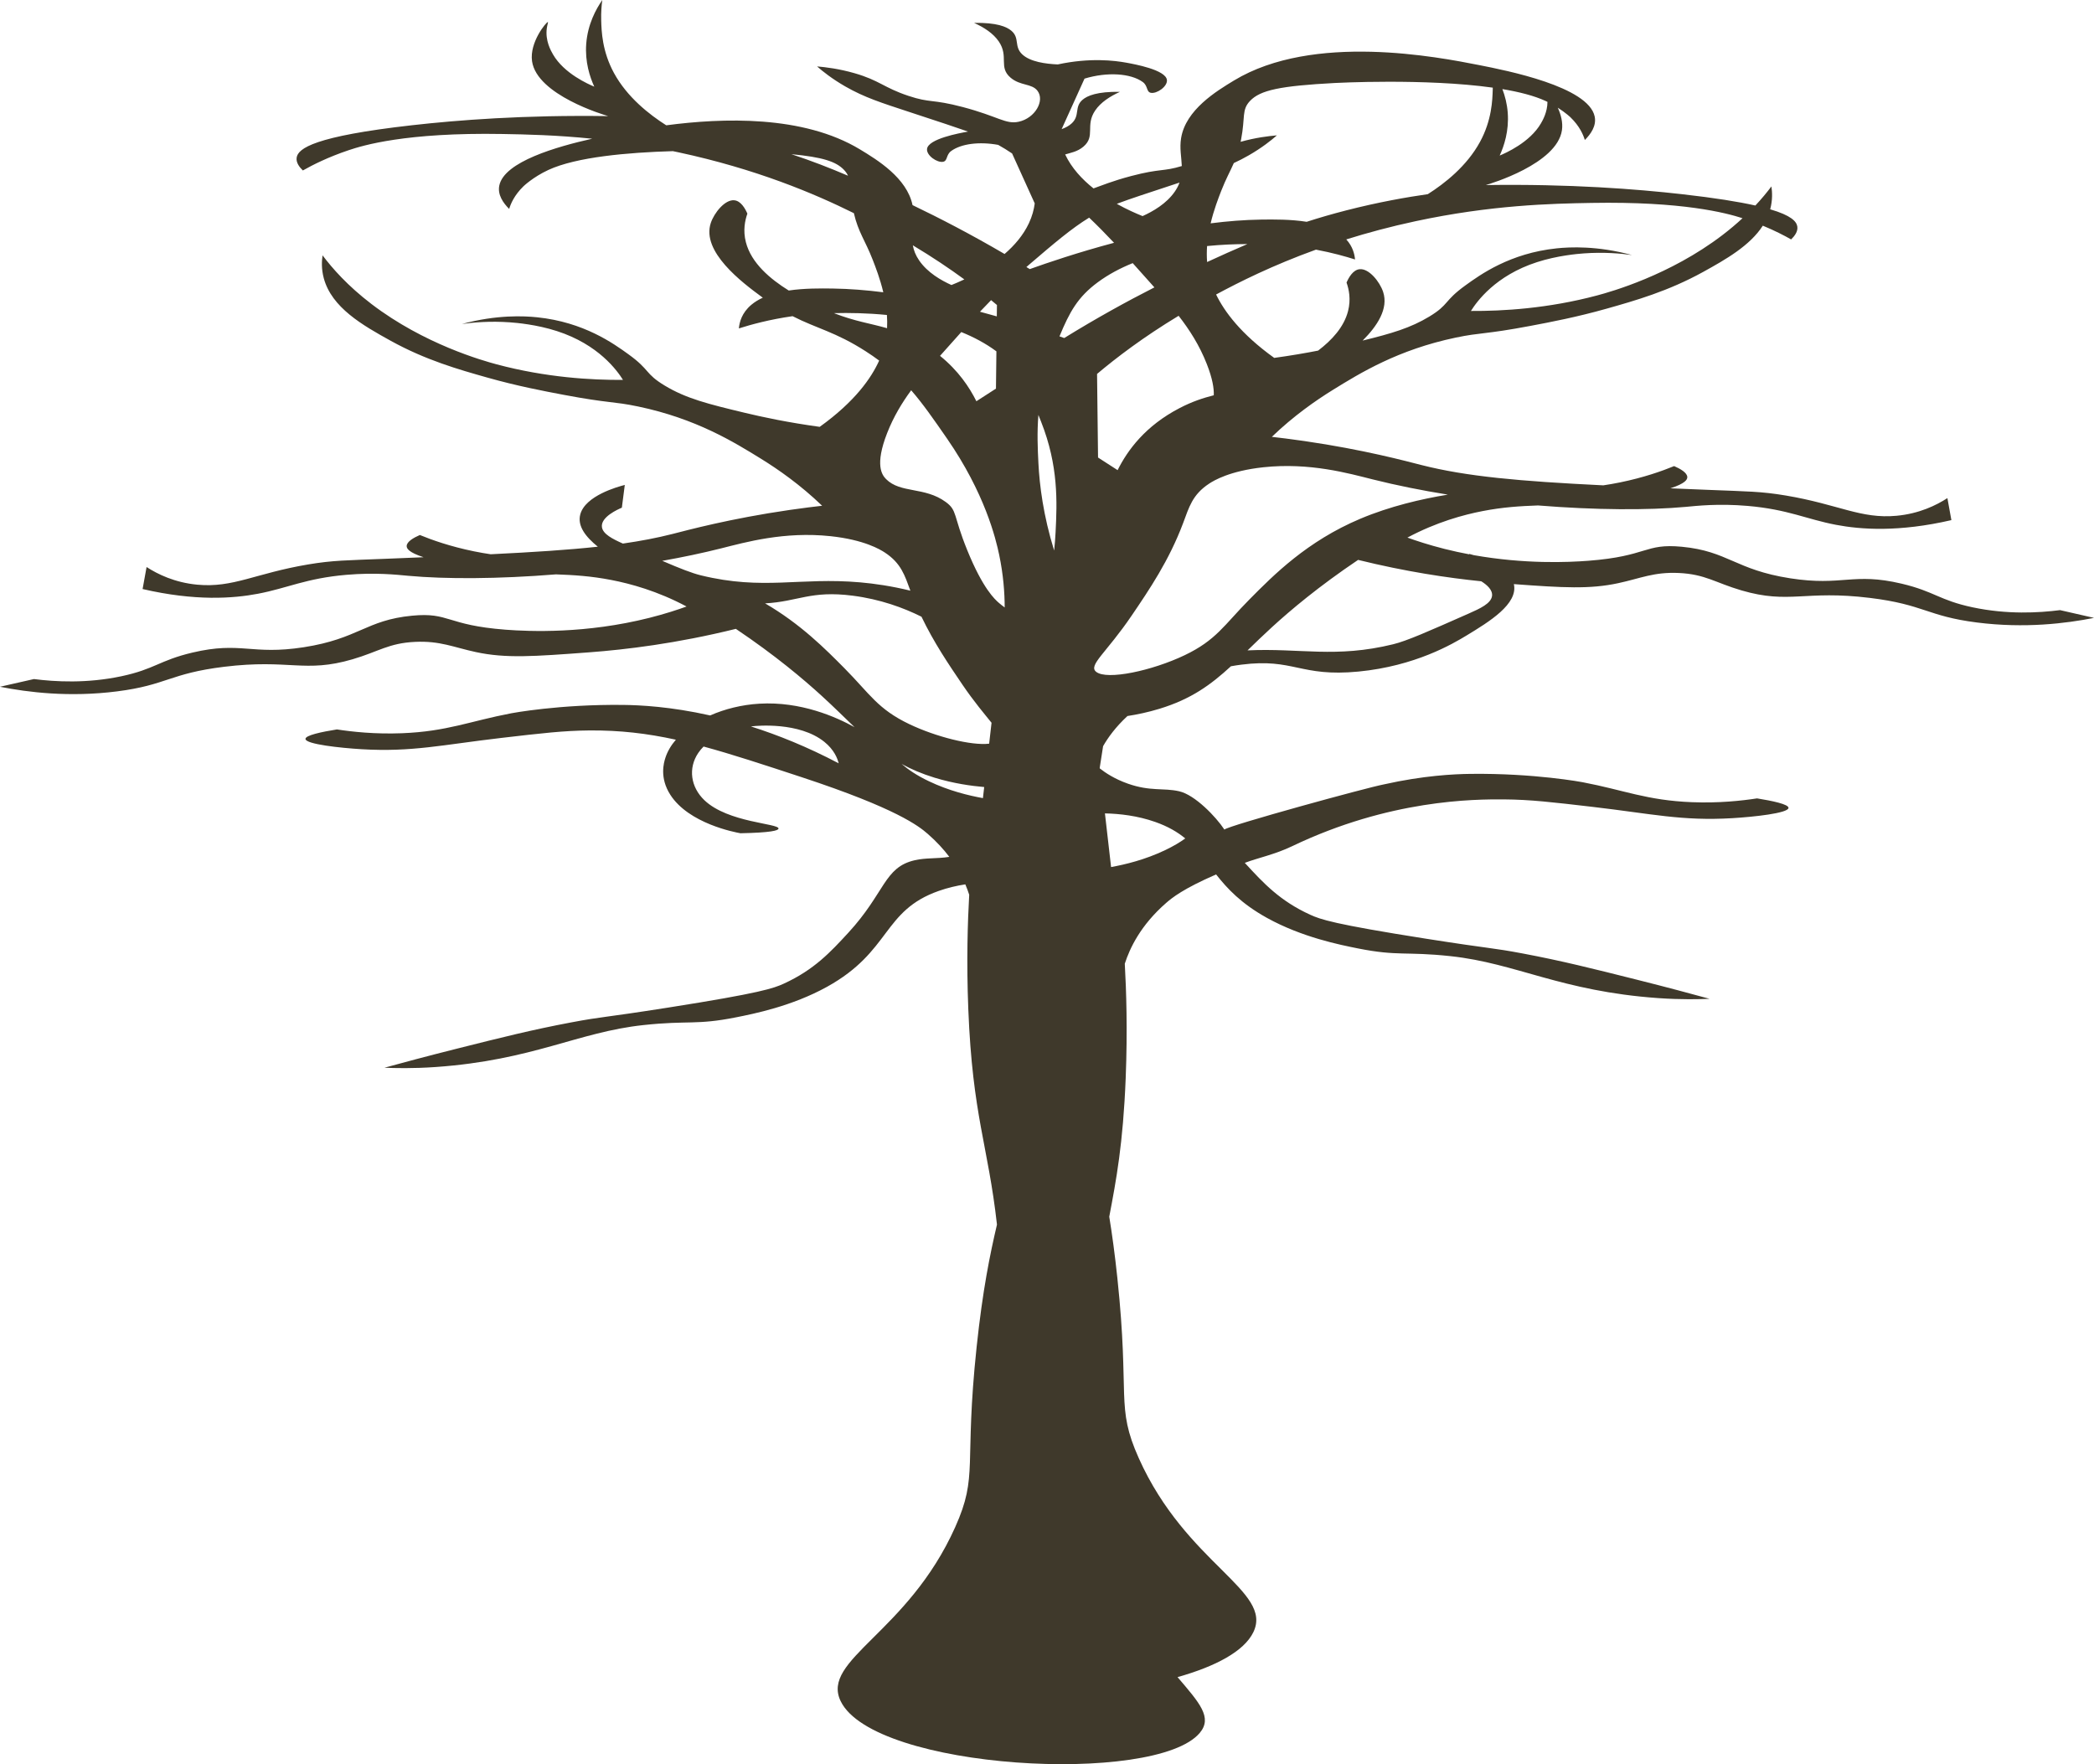 <?xml version="1.0" encoding="utf-8"?>
<!-- Generator: Adobe Illustrator 23.0.1, SVG Export Plug-In . SVG Version: 6.00 Build 0)  -->
<svg version="1.1" id="Layer_1" xmlns="http://www.w3.org/2000/svg" xmlns:xlink="http://www.w3.org/1999/xlink" x="0px" y="0px"
	 viewBox="0 0 1366.12 1150.91" style="enable-background:new 0 0 1366.12 1150.91;" xml:space="preserve">
<style type="text/css">
	.st0{fill:#3F392B;}
</style>
<path class="st0" d="M1343.97,398.04c-13.9,1.78-34.43,2.96-57.08-1.84c-21.71-4.6-24.76-10.33-46.27-15.42
	c-31.77-7.52-38.5,1.81-72.69-3.5c-35.86-5.57-40.52-17.69-70.67-20.58c-24.48-2.34-22.12,6.17-61.02,9.14
	c-13.3,1.02-41.42,2.24-74.72-3.65c-1.29-0.38-2.34-0.66-3.03-0.84c0.01,0.1,0.02,0.19,0.04,0.29c-5.25-0.99-10.61-2.15-16.06-3.52
	c-10.43-2.63-18.74-5.4-24.27-7.4c19.06-10.16,36.56-14.88,49.12-17.31c13.32-2.58,24.43-3.23,36.07-3.66
	c37.44,3.04,72.06,3.17,96.37,0.93c7.36-0.68,21.37-2.27,40.39-0.63c26.33,2.27,38.38,8.68,57.65,12.34
	c16.24,3.09,40.99,4.88,75.28-3.07c-0.87-4.79-1.74-9.57-2.6-14.36c-7.25,4.67-18.28,10.13-33.12,11.52
	c-23.34,2.19-37.79-7.39-72.18-13.19c-16.34-2.76-25.39-2.67-50.26-3.69c-8.77-0.36-17.14-0.7-25.15-1.03
	c9.77-3.17,11.03-5.73,11.02-7.27c-0.02-2.9-4.51-5.45-8.59-7.23c-7.83,3.21-19.77,7.47-35.32,10.65c-3.78,0.77-7.4,1.4-10.89,1.91
	c-54.91-2.69-89.16-5.76-118.56-13.22c-9.9-2.51-37.47-10.02-76.53-15.69c-9.09-1.32-16.54-2.21-21.16-2.73
	c14.32-13.76,28.75-23.78,39.73-30.57c17.9-11.06,42.51-26.27,80.29-34.18c16.54-3.46,18.53-1.95,48.61-7.62
	c13.38-2.52,30.4-5.77,49.93-11.29c18.35-5.19,40-11.31,62.93-23.98c14.62-8.08,30.43-17.05,38.83-30.12
	c7.8,3.22,13.96,6.41,18.46,8.96c2.17-2.09,4.58-5.13,4.04-8.46c-0.54-3.29-4.02-7.17-17.69-11.19c0,0,0,0,0,0
	c1.64-6.1,1.33-11.36,0.79-14.91c-2.73,3.63-6.17,7.86-10.46,12.44c-11.04-2.47-26.4-4.96-47.74-7.37
	c-29.85-3.37-73.26-6.79-128.13-5.97c2.78-0.8,46.48-13.77,49.68-35.8c0.73-5.05-0.7-10.27-2.72-14.67
	c5.29,3.37,8.34,6.32,8.34,6.32c5.94,5.77,8.28,11.36,9.31,14.75c3.91-3.88,7.69-9.26,6.42-15.33
	c-4.11-19.52-57.23-29.97-75.58-33.58c-26.46-5.2-108.01-21.24-159.74,10.1c-11.44,6.93-31.49,19.08-34.5,37.61
	c-1.06,6.51,0.23,12.33,0.47,18.19c-12.2,3.73-13.9,1.47-32.94,6.49c-12.32,3.25-19.44,6.26-24.68,8.1
	c-7.47-5.95-14.3-13.3-18.48-22.15c3.6-1.12,7.91-1.72,11.87-5.06c8.15-6.88,1.03-13.77,7.72-23.63c3.6-5.31,9.67-9.23,16.17-12.16
	c-14.87-0.24-21.3,2.52-24.39,5.16c-5.58,4.77-1.54,10.17-7.04,15.36c-1.74,1.65-4.05,2.88-6.63,3.82
	c4.98-10.99,9.96-21.97,14.93-32.96c14.84-4.5,30.16-3.48,38,2.22c3.44,2.5,2.25,6.42,5.23,7.03c3.84,0.8,11-4.08,10.53-8.36
	c-0.72-6.64-21.27-10.33-26.31-11.26c-7.96-1.46-23.91-3.4-44.9,1.11c-7.9-0.35-18.01-1.68-23.2-6.59c-5.5-5.2-1.45-10.6-7.04-15.36
	c-3.1-2.65-9.52-5.41-24.39-5.16c6.5,2.93,12.58,6.86,16.17,12.16c6.69,9.86-0.43,16.75,7.72,23.63c6.41,5.41,13.76,3.63,17.49,8.5
	c4.95,6.45-1.57,17.92-12.28,20.22c-8.48,1.82-13.22-3.47-36.49-9.61c-20.29-5.35-20.88-2.43-35.49-7.31
	c-16.14-5.39-18.71-10.05-35.1-14.76c-10.01-2.88-18.84-3.95-24.43-4.42c3.72,3.26,9.76,8.09,18.37,13.04
	c12.65,7.27,23.77,10.74,41.72,16.65c19.46,6.4,31.05,10.21,38.41,12.82c-0.14,0.03-0.3,0.05-0.44,0.08
	c-5.04,0.93-25.59,4.62-26.31,11.26c-0.46,4.28,6.69,9.15,10.53,8.36c2.98-0.62,1.79-4.53,5.23-7.03
	c6.55-4.76,18.32-6.24,30.66-3.99c3.06,1.7,6.05,3.55,9.07,5.59c4.92,10.86,9.84,21.73,14.77,32.59c-0.51,3.99-1.65,8.35-3.8,12.93
	c-3.68,7.84-9.44,14.51-15.88,20.07c-21.9-12.82-42.3-23.37-60.04-31.89c-3.71-17.81-23.08-29.55-34.25-36.32
	c-37.2-22.53-89.81-20.57-126.28-15.76c-0.07-0.01-0.15-0.02-0.22-0.03c-10.9-6.93-25.45-18.25-34.07-34.14
	c-7.69-14.16-8.08-27.18-8.29-34.13c-0.17-5.52,0.26-10.13,0.71-13.42c-4.07,5.88-9.5,15.71-10.48,28.55
	c-0.9,11.93,2.4,21.74,5.25,27.97c-3.72-1.55-19.71-8.52-26.92-21.01c-1.36-2.35-5.23-9.06-4.03-17.22
	c0.34-2.34,0.96-3.85,0.67-3.91c-0.92-0.2-12.11,13.21-10.32,25.56c3.2,22.03,46.9,35,49.68,35.8c-54.86-0.82-98.27,2.6-128.13,5.97
	c-63.5,7.17-74.14,15.07-75.11,21.03c-0.54,3.33,1.87,6.38,4.04,8.46c6.49-3.68,16.46-8.71,29.85-13.21
	c9.16-3.08,37.15-11.69,100.34-10.58c15.34,0.27,35.03,0.68,58.58,3.08c-23.13,5.17-57.34,14.96-60.6,30.47
	c-1.28,6.06,2.51,11.44,6.42,15.33c1.03-3.39,3.37-8.98,9.31-14.75c0,0,6.17-5.99,16.25-10.67c18.21-8.45,51.83-11.42,81.25-12.27
	c1.21,0.25,2.41,0.5,3.63,0.76c50.47,10.83,88.44,26.8,114.44,39.7c2.92,12.57,7.31,17.6,12.31,30.46
	c1.88,4.84,4.8,12.34,6.89,21.15c-11.01-1.4-22.05-2.28-32.81-2.44c-8.14-0.12-18.75-0.21-28.88,1.29
	c-11.99-7.44-24.44-17.85-27.96-31.52c-2-7.75-0.55-14.32,0.98-18.63c-1.39-3.21-4.17-8.28-8.51-8.72
	c-6.12-0.62-13.16,8.21-15.36,14.8c-6.25,18.77,20.34,38.77,33.32,48.3c0.21,0.15,0.4,0.29,0.61,0.44
	c-2.75,1.27-5.27,2.79-7.46,4.63c-6.29,5.29-7.8,11.41-8.15,15.43c8.01-2.55,20.01-5.84,35.04-7.99
	c15.87,8.12,27.89,10.2,47.62,22.85c3.17,2.03,6.11,4.06,8.86,6.12c-5.06,11.26-15.71,26.67-38.79,43.23
	c-20.44-2.81-36.93-6.29-48.69-9.12c-24.21-5.81-38.45-9.34-52.52-17.86c-13.06-7.92-9.22-9.99-23.5-20.31
	c-9.76-7.05-29.09-21.02-59.58-24.18c-8.6-0.89-26.37-1.78-49.1,4.37c7.38-1.04,18.35-2.01,31.33-1.08
	c4.3,0.31,17.36,1.43,30.57,5.69c27.3,8.8,39.4,25.87,43.17,31.87c-20.51,0.13-50.17-1.54-82.38-10.14
	c-8.9-2.38-47.3-13.11-81.68-39.34c-15.6-11.9-25.66-23.4-31.95-31.78c-0.54,3.55-0.85,8.81,0.79,14.91
	c5.16,19.2,25.34,30.7,43.64,40.81c22.93,12.68,44.58,18.8,62.93,23.98c19.53,5.52,36.54,8.76,49.93,11.29
	c30.08,5.67,32.08,4.16,48.61,7.62c37.78,7.91,62.39,23.12,80.29,34.18c10.99,6.79,25.42,16.82,39.73,30.57
	c-4.62,0.52-12.07,1.41-21.16,2.73c-39.06,5.67-66.63,13.18-76.53,15.69c-10,2.54-20.57,4.57-32.31,6.25
	c-6.74-3.01-12.99-6.17-13.66-10.71c-0.97-6.61,10.55-11.67,13-12.7c0.64-4.95,1.27-9.89,1.91-14.84
	c-4.62,1.19-25.78,6.99-29.04,19.24c-2.01,7.55,3.55,14.67,11.45,21.05c-19.34,2.1-41.94,3.56-69.9,4.93
	c-3.49-0.51-7.11-1.14-10.89-1.91c-15.55-3.17-27.49-7.44-35.32-10.65c-4.08,1.78-8.57,4.33-8.59,7.23
	c-0.01,1.54,1.25,4.1,11.02,7.27c-8.01,0.33-16.38,0.67-25.15,1.03c-24.86,1.01-33.92,0.93-50.26,3.69
	c-34.38,5.8-48.84,15.38-72.18,13.19c-14.84-1.39-25.87-6.85-33.12-11.52c-0.87,4.79-1.74,9.57-2.6,14.36
	c34.29,7.96,59.04,6.17,75.28,3.07c19.27-3.67,31.32-10.07,57.65-12.34c19.02-1.64,33.03-0.05,40.39,0.63
	c24.31,2.24,58.93,2.11,96.37-0.93c11.64,0.43,22.75,1.08,36.07,3.66c12.56,2.43,30.06,7.15,49.12,17.31
	c-5.54,2-13.84,4.77-24.27,7.4c-41.38,10.43-77.99,8.93-93.77,7.73c-38.9-2.98-36.54-11.49-61.02-9.14
	c-30.14,2.89-34.8,15.01-70.67,20.58c-34.19,5.31-40.92-4.01-72.69,3.5c-21.51,5.09-24.56,10.81-46.27,15.42
	c-22.66,4.8-43.18,3.62-57.08,1.84c-7.39,1.68-14.77,3.36-22.16,5.03c18.17,3.6,45.11,6.99,76.4,3.01
	c32.48-4.13,34.37-11.71,69.78-16.04c42.74-5.23,52.49,4.28,83.83-4.9c17.06-5,23.57-10.56,40.88-11.36
	c16.27-0.75,24.92,3.5,39.59,6.66c19.62,4.22,37.75,2.86,74,0.16c23.67-1.77,56.89-5.73,95.61-15.31
	c25.7,17.29,44.03,32.76,56.13,43.82c8.08,7.39,14.87,14.16,21.29,20.31c-11.85-6.55-34.96-16.93-62.12-15.31
	c-11.44,0.68-22.5,3.44-32.06,7.67c-25.92-5.81-45.8-6.74-56.55-6.87c-41.89-0.51-73.16,5.44-73.16,5.44
	c-26.96,5.13-41.9,11.88-71.32,13.03c-17.67,0.69-32.54-0.95-42.47-2.48c-9.72,1.56-20.83,3.83-20.51,6.28
	c0.43,3.39,22.6,5.8,36.65,6.63c32.9,1.95,52.56-2.88,91.2-7.38c26.22-3.05,40.66-4.74,57.44-4.87c19.94-0.15,37.58,1.93,56.35,6.04
	c-3.15,3.68-5.5,7.65-6.84,11.81c-1.01,3.15-3.94,12.98,3.21,24.11c12.07,18.79,42.03,24.44,45.76,25.11
	c19.89-0.4,24.68-1.75,24.83-3.03c0.39-3.44-32.92-3.78-48.35-18.53c-8.95-8.55-10.76-20.87-3.97-30.89
	c1.02-1.5,2.18-2.87,3.44-4.12c18.52,5.02,38.95,11.75,64.11,20.03c61.86,20.39,76.29,31.86,82.13,36.95
	c5.77,5.02,10.38,10.09,14.08,14.99c-8.56,1.34-14.98,0.48-22.52,2.19c-20.14,4.59-19.23,21.12-43.46,47.4
	c-11.49,12.46-22.18,24.05-41.98,33.11c-6.68,3.06-15.06,6.12-75.41,15.62c-44.41,6.99-42.22,5.7-63.39,9.69
	c-25.36,4.78-45.41,9.81-74.22,17.05c-19.71,4.95-36.01,9.33-47.55,12.5c6.47,0.28,18.56,0.6,33.61-0.47
	c63.46-4.5,92.56-22.77,135.33-27.35c29.55-3.17,34.22,0.16,60.28-5.02c11.8-2.34,36.62-7.28,59.49-19.93
	c41.98-23.22,36.04-49.59,72.93-62.58c5.86-2.06,11.72-3.41,17.33-4.27c1.04,2.44,1.87,4.72,2.53,6.78
	c-0.97,17.2-1.85,43.14-0.59,74.73c2.79,69.78,12.89,88.55,18.7,140.45c-4.53,19.33-9.3,42.38-13.28,79.93
	c-8.28,78.2,1.29,83.38-13.97,117.45c-31.02,69.24-87.84,86.47-74.72,113.53c21.73,44.83,205.56,54.92,234.29,20.69
	c8.44-10.06-0.17-19.58-14.51-36.38c24.55-6.9,43.36-16.73,49.44-29.28c13.11-27.05-43.7-44.28-74.72-113.53
	c-15.27-34.08-5.69-39.25-13.97-117.45c-1.65-15.62-3.45-28.73-5.3-40.11c4.54-23.86,9.01-47.47,10.72-90.32
	c1.26-31.59,0.38-57.53-0.59-74.73c3.22-9.97,10.22-25.06,27.05-39.71c3.78-3.29,11.13-9.24,32.53-18.53
	c7.27,9.25,16.4,19.06,33.22,28.37c22.87,12.65,47.69,17.58,59.49,19.93c26.06,5.18,30.72,1.85,60.28,5.02
	c42.77,4.58,71.87,22.85,135.33,27.35c15.05,1.07,27.14,0.75,33.61,0.47c-11.54-3.17-27.84-7.55-47.55-12.5
	c-28.81-7.24-48.85-12.27-74.22-17.05c-21.17-3.99-18.99-2.7-63.39-9.69c-60.35-9.5-68.73-12.57-75.41-15.62
	c-19.8-9.05-30.49-20.65-41.98-33.11c-0.23-0.25-0.44-0.48-0.66-0.73c8.71-3.3,19.46-5.39,30.88-10.86
	c63.6-30.47,118.59-30.68,138.53-30.53c16.78,0.13,31.22,1.81,57.44,4.87c38.64,4.5,58.3,9.33,91.2,7.38
	c14.05-0.83,36.21-3.24,36.65-6.63c0.31-2.45-10.79-4.71-20.51-6.28c-9.93,1.53-24.8,3.17-42.47,2.48
	c-29.42-1.15-44.36-7.9-71.32-13.03c0,0-31.28-5.95-73.16-5.44c-10.75,0.13-30.62,1.06-56.55,6.87
	c-11.2,2.12-100.93,26.72-104.01,29.46c-5.47-8.31-19.17-22.62-29.48-24.97c-10.4-2.37-18.67,0.21-33.37-4.94
	c-8.83-3.09-14.86-7.18-18.43-9.98c-0.02-0.14-0.03-0.28-0.05-0.42c0.73-4.7,1.47-9.4,2.2-14.1c3.23-5.65,8.2-12.54,15.9-19.66
	c6.28-0.97,13.42-2.45,20.89-4.73c20.75-6.34,33.45-15.64,46.6-27.73c2.22-0.4,4.47-0.76,6.78-1.05c34.33-4.41,38.23,8.2,76.48,4.5
	c36.98-3.58,61.51-18.1,70.51-23.56c14.6-8.87,33.76-20.52,30.82-33.49c32.32,2.39,49.51,3.37,68.02-0.6
	c14.68-3.15,23.32-7.41,39.59-6.66c17.32,0.8,23.82,6.37,40.88,11.36c31.34,9.18,41.08-0.33,83.83,4.9
	c35.41,4.34,37.3,11.92,69.78,16.04c31.29,3.98,58.23,0.59,76.4-3.01C1358.74,401.39,1351.35,399.72,1343.97,398.04z M895.53,312.75
	c15.74,3.95,32.29,7.25,49.03,9.94c-17.24,2.83-37.88,7.63-57.12,15.75c-34.7,14.65-56.42,36.58-72.29,52.6
	c-16.61,16.77-21.58,26.52-42.28,36.41c-21.18,10.11-50.73,16.49-57.75,10.83c-5.32-4.29,6.5-12.11,23.24-36.77
	c11.49-16.93,24.26-35.73,33.45-60.1c3.93-10.42,5.99-18.65,17.07-25.92c3.03-1.99,13.44-8.3,35.32-10.65
	C854.48,301.6,879.95,308.84,895.53,312.75z M651.87,393.48c-2.83-2.4-10.67-9.47-20.89-34.67c-9.3-22.92-6.32-25.73-13.99-31.33
	c-13.77-10.06-29.51-5.47-38.91-14.92c-2.69-2.7-7.45-9.17,0.66-29.95c4.2-10.75,9.71-19.85,15.71-28
	c7.74,8.9,14.72,18.99,23.33,31.42c24.68,35.67,31.87,65.27,34.1,76.01c2.68,12.89,3.56,24.46,3.58,34.25
	C654.25,395.42,653.04,394.48,651.87,393.48z M791.87,257.87c-6.9,1.77-13.88,3.99-22.28,8.35c-22.45,11.64-34.04,27.6-40.46,40.5
	c-4.26-2.74-8.51-5.48-12.77-8.23c-0.21-18.18-0.43-36.36-0.64-54.54c12.54-10.56,30.08-23.96,53.21-37.93
	c7.05,9.06,13.62,19.25,18.45,31.62C791.01,246.94,792.06,253.36,791.87,257.87z M787.52,170.94c-0.28-3.51-0.26-7-0.02-10.42
	c9.32-0.93,18.26-1.28,26.3-1.29C804.97,162.97,796.36,166.88,787.52,170.94z M753.13,187.49c-17.94,9.13-37.86,20.08-58.83,33.04
	c-0.97-0.35-2-0.71-3.09-1.09c6.64-16.09,12.01-25.71,25-35.3c6.91-5.1,14.63-9.2,22.77-12.48
	C743.31,176.45,747.97,181.68,753.13,187.49z M627.14,216.63c8.14,3.28,15.86,7.38,22.77,12.48c0.05,0.04,0.09,0.07,0.14,0.11
	c-0.1,8.1-0.19,16.2-0.29,24.31c-4.26,2.74-8.51,5.48-12.77,8.23c-4.58-9.2-11.8-19.96-23.72-29.61
	C618.33,226.46,622.89,221.34,627.14,216.63z M677.46,302.24c-0.48-9.51-0.95-19.99-0.01-31.54c0.58,1.46,1.18,2.97,1.8,4.54
	c11.35,28.68,10.4,52.4,9.41,71.97c-0.19,3.66-0.48,7.66-0.94,11.96C680.6,336.12,678.19,316.6,677.46,302.24z M1038.32,132.38
	c59.44-1.04,87.73,6.52,98.5,9.98c-3.87,3.58-8.22,7.28-13.13,11.03c-34.38,26.23-72.78,36.96-81.68,39.34
	c-32.21,8.6-61.86,10.26-82.38,10.14c3.76-6,15.87-23.07,43.17-31.87c13.21-4.26,26.27-5.38,30.57-5.69
	c12.99-0.93,23.95,0.05,31.33,1.08c-22.73-6.15-40.5-5.26-49.1-4.37c-30.49,3.16-49.82,17.13-59.58,24.18
	c-14.27,10.31-10.43,12.39-23.5,20.31c-12.23,7.41-24.6,11.05-43.54,15.69c9.48-9.46,17.01-20.82,13.37-31.77
	c-2.19-6.59-9.23-15.43-15.36-14.8c-4.33,0.44-7.12,5.51-8.51,8.72c1.53,4.31,2.98,10.89,0.98,18.63
	c-2.69,10.45-10.6,18.99-19.53,25.76c-8.4,1.64-17.97,3.29-28.63,4.75c-21.83-15.66-32.54-30.28-37.92-41.35
	c15.21-8.2,36.87-19.04,65.15-29.27c10.61,2,19.26,4.43,25.49,6.41c-0.3-3.44-1.46-8.41-5.71-13.08
	c13.75-4.31,28.78-8.36,45.13-11.87C972.91,133.72,1012.01,132.84,1038.32,132.38z M1009.56,66.47c-0.03,6.67-3.08,11.97-4.25,14
	c-7.21,12.49-23.2,19.46-26.92,21.01c2.85-6.23,6.15-16.04,5.25-27.97c-0.44-5.77-1.78-10.92-3.49-15.39
	c11.04,1.85,20.88,4.36,28.2,7.76C1008.77,66.08,1009.16,66.28,1009.56,66.47z M815.52,65.83c6.7-7.04,19.51-9.78,55.55-11.7
	c0,0,58.69-3.14,102.81,3.05c-0.01,0.4-0.01,0.8-0.02,1.22c-0.21,6.95-0.6,19.97-8.29,34.13c-8.62,15.89-23.17,27.22-34.07,34.14
	c-13.4,1.92-31.92,5.11-53.26,10.59c-9.23,2.37-17.74,4.85-25.77,7.44c-10.42-1.65-21.44-1.56-29.84-1.44
	c-10.76,0.16-21.79,1.04-32.81,2.44c2.09-8.81,5.01-16.31,6.89-21.15c3.04-7.8,5.85-12.72,8.24-18.18c3.24-1.49,6.43-3.12,9.73-5.02
	c8.61-4.95,14.65-9.77,18.37-13.04c-5.45,0.45-13.98,1.49-23.68,4.21c0.11-0.52,0.22-1.05,0.33-1.6
	C812.49,76.49,809.92,71.71,815.52,65.83z M730.01,132.46c6.56-2.49,17.76-6.19,39.51-13.34c-0.7,1.91-1.7,3.87-3.09,5.89
	c-5.47,7.93-14.34,12.95-21.02,15.97c-4.04-1.63-10.13-4.26-16.8-7.98C729.07,132.82,729.54,132.64,730.01,132.46z M671.58,172.51
	c16.31-13.97,27.46-23.45,38.98-30.52c5.51,5.26,10.75,10.57,16.24,16.41c-23.62,6.28-43.44,13.04-54.98,17.16
	c-0.74-0.46-1.47-0.9-2.21-1.35C670.26,173.65,670.92,173.08,671.58,172.51z M629.13,182.28c-3.27,1.54-6.16,2.77-8.41,3.67
	c-6.69-3.02-15.55-8.04-21.02-15.97c-2.4-3.48-3.62-6.76-4.18-9.95C608.38,167.74,619.56,175.28,629.13,182.28z M553.24,114.64
	c-11.64-4.97-23.62-9.66-36.94-14.05c20.31,1.91,29.13,4.78,34.3,10.21C551.83,112.1,552.65,113.34,553.24,114.64z M646.59,195.81
	c1.31,1.08,2.6,2.14,3.81,3.17c-0.03,2.47-0.06,4.95-0.09,7.42c-3.56-1.01-7.23-2.03-10.99-3.03
	C641.78,200.76,644.19,198.26,646.59,195.81z M544.03,204.29c9.94-0.25,21.91-0.06,34.59,1.2c0.2,2.84,0.25,5.73,0.1,8.63
	C567.95,210.98,558.04,209.75,544.03,204.29z M470.59,357.72c15.58-3.91,41.05-11.15,71.34-7.91c21.88,2.34,32.28,8.66,35.32,10.65
	c10.7,7.02,12.99,14.95,16.68,24.89c-12.5-3.05-23.5-4.61-32.69-5.42c-39.68-3.48-63.25,5.4-104.02-4.59
	c-5.71-1.4-13.32-4.36-25.16-9.45C445.2,363.56,458.15,360.85,470.59,357.72z M550.97,436.01c-12.49-12.6-28.61-28.87-51.83-42.37
	c21.69-1.19,29.7-8.55,57.16-5.02c17.93,2.3,33.05,7.83,44.87,13.72c8.14,16.94,17.74,31.1,26.59,44.14
	c7.9,11.63,14.7,19.51,19.12,25.05c-0.52,4.55-1.04,9.09-1.56,13.64c-11.54,1.37-34.63-4.42-52.07-12.74
	C572.54,462.53,567.58,452.78,550.97,436.01z M489.94,473.94c0.54-0.07,0.99-0.12,1.31-0.16c2.08-0.23,30.12-3.04,46.55,10.2
	c6.44,5.19,8.55,10.8,9.35,14C526.72,487.22,507.44,479.49,489.94,473.94z M605.96,509.65c-8.08-3.86-13.38-7.56-17.76-11.27
	c6.24,3.45,13.22,6.44,21.48,8.97c12.59,3.85,24.24,5.41,32.41,6.11c-0.28,2.41-0.55,4.82-0.83,7.23
	C632.11,519.04,619.13,515.94,605.96,509.65z M753.67,536.23c8.4,2.96,14.57,6.61,19.6,10.76c-3.49,2.51-7.67,5.03-13.11,7.63
	c-13.17,6.29-26.15,9.39-35.29,11.04c-1.34-11.67-2.67-23.34-4.01-35.01C730.43,530.86,742.07,532.15,753.67,536.23z M973.39,388.88
	c-0.72,4.87-7.84,8.14-15.1,11.35c-26.99,11.94-40.49,17.9-49.39,20.08c-37.58,9.2-60.57,2.38-95.01,3.99
	c4.88-4.74,10.1-9.81,16-15.21c12.1-11.06,30.43-26.53,56.13-43.82c31.01,7.67,58.47,11.74,80.35,13.96
	C970.11,381.55,973.97,384.94,973.39,388.88z"/>
</svg>
